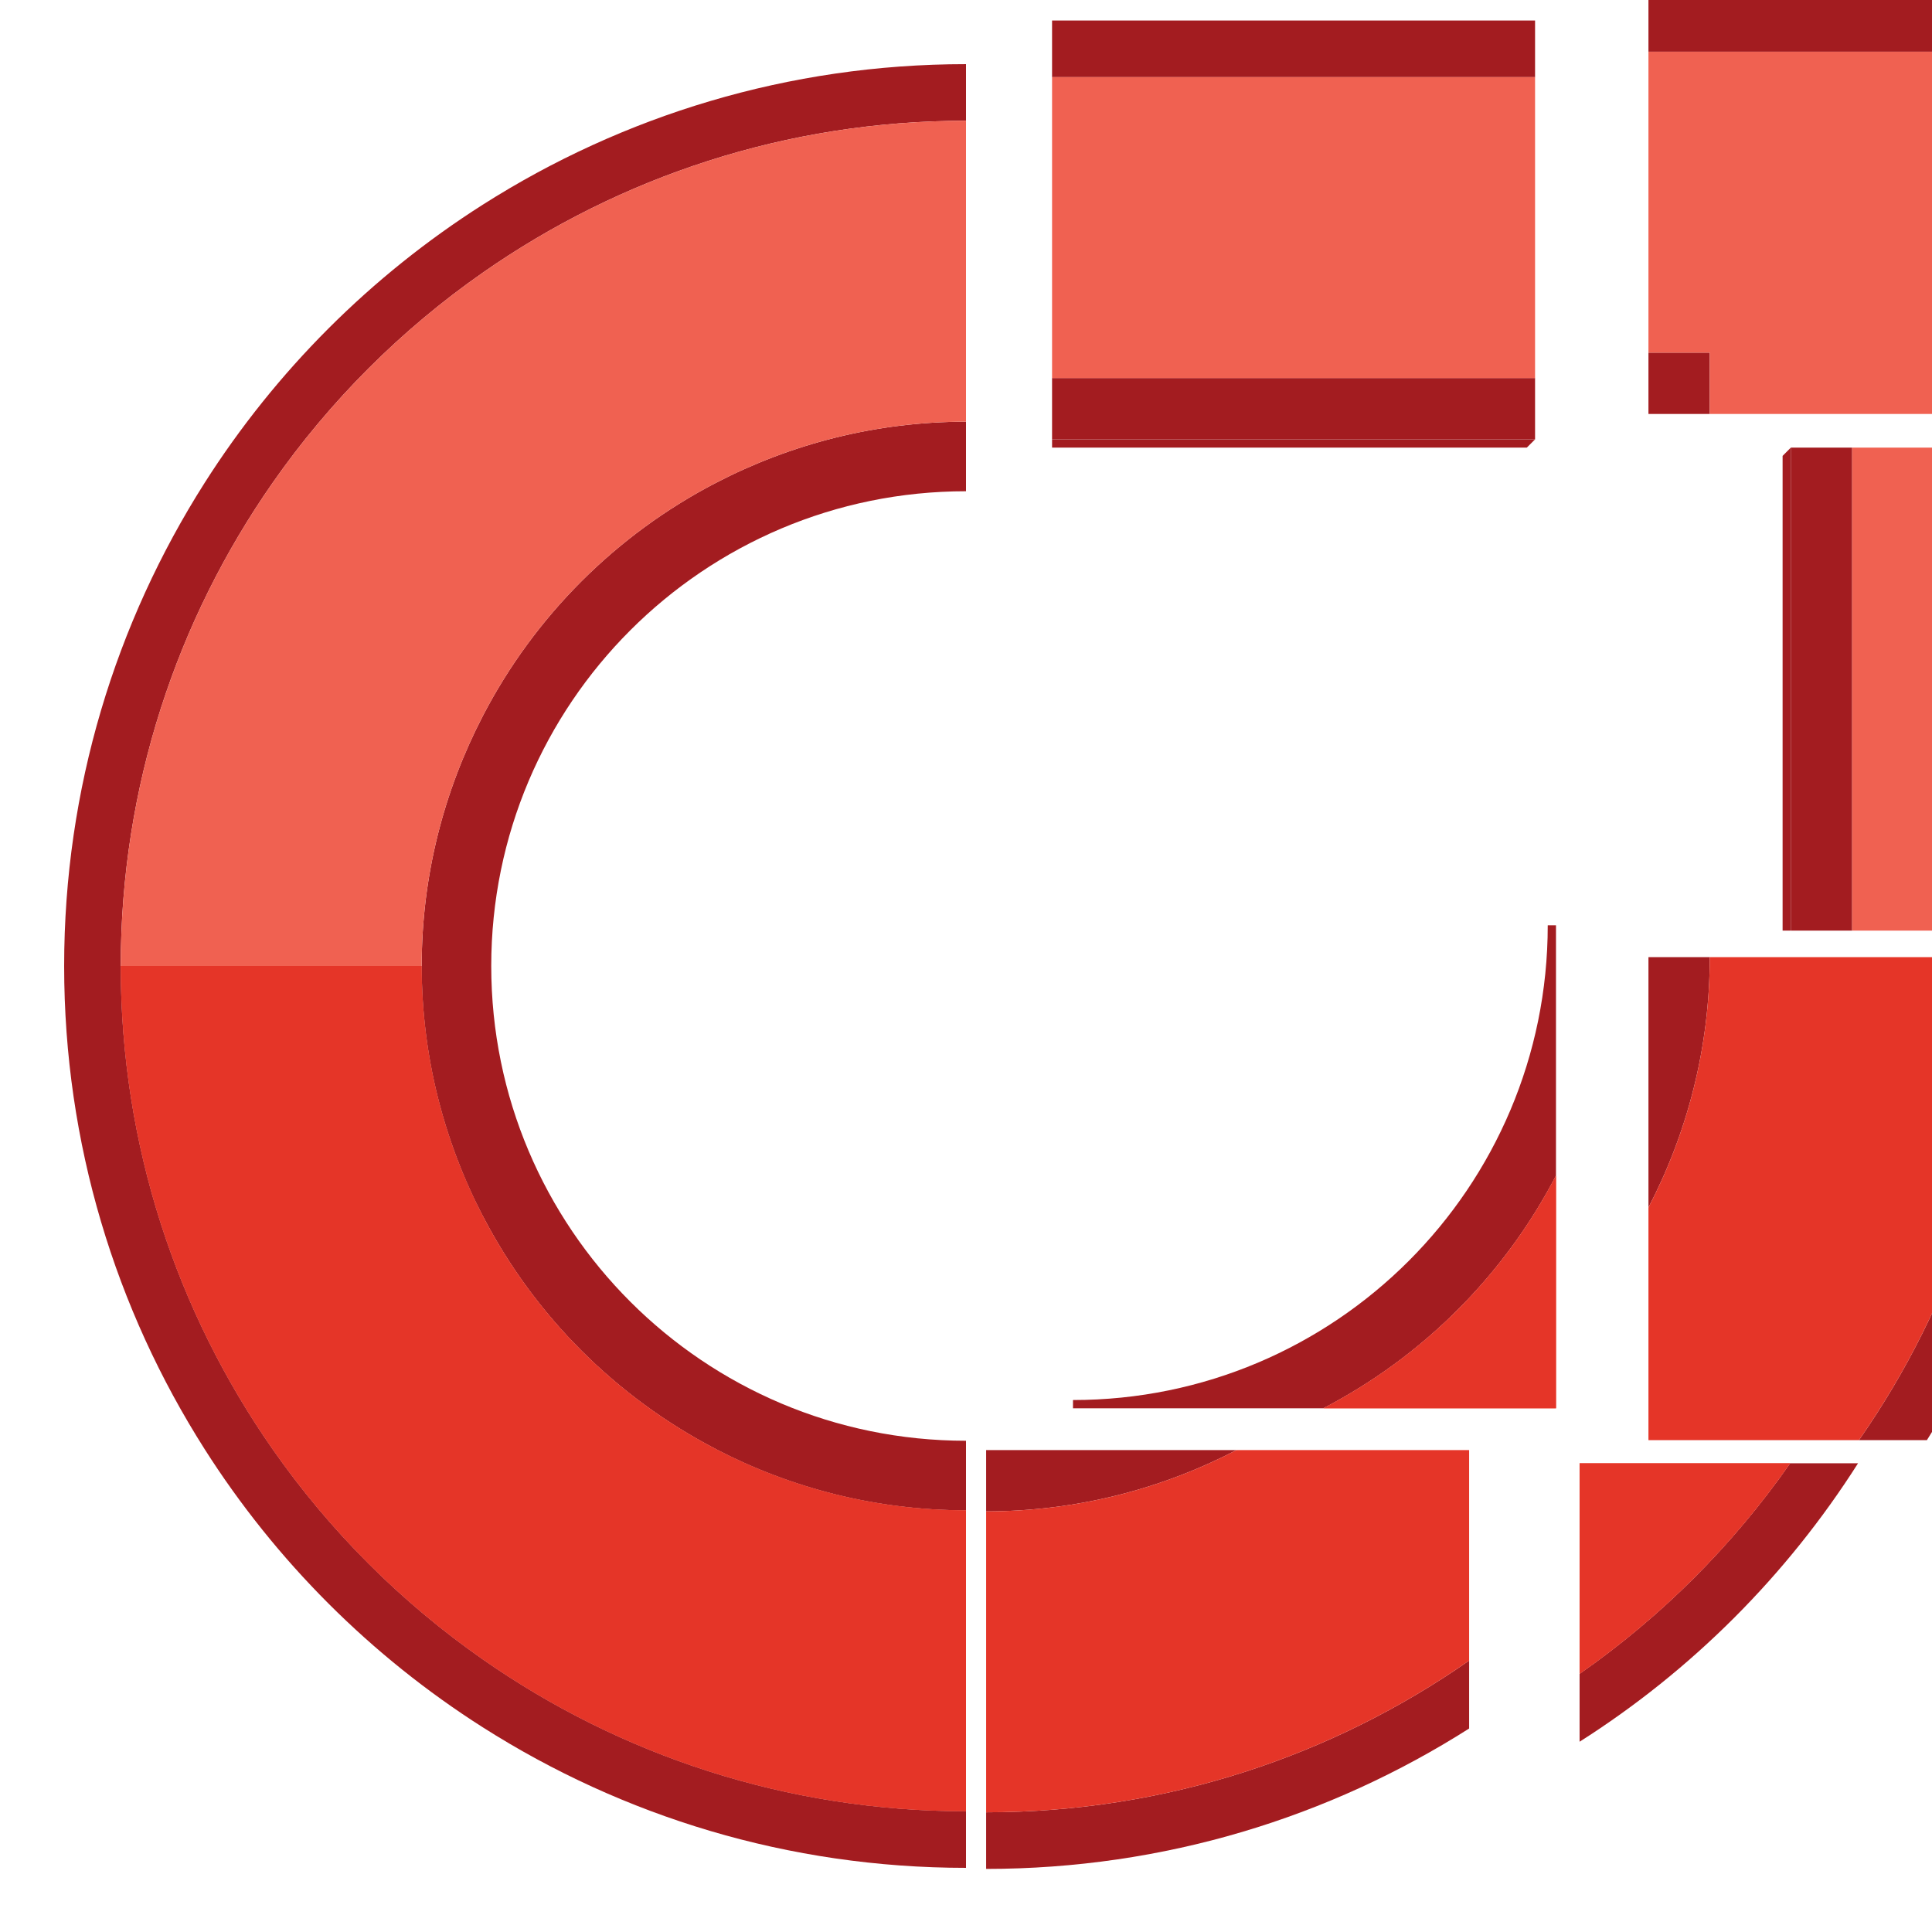 <?xml version="1.0" encoding="utf-8"?>
<!-- Generator: Adobe Illustrator 15.0.2, SVG Export Plug-In . SVG Version: 6.00 Build 0)  -->
<!DOCTYPE svg PUBLIC "-//W3C//DTD SVG 1.1//EN" "http://www.w3.org/Graphics/SVG/1.1/DTD/svg11.dtd">
<svg version="1.1" id="_x30_3_13_" xmlns="http://www.w3.org/2000/svg" xmlns:xlink="http://www.w3.org/1999/xlink" x="0px" y="0px"
	 width="64px" height="64px" viewBox="0 0 64 64" enable-background="new 0 0 64 64" xml:space="preserve">
<g>
	<path fill="#A31C20" d="M16.273,32c0-8.686,7.041-15.727,15.727-15.727V16h-8.294c-3.297,1.713-5.993,4.409-7.706,7.706V32H16.273z
		"/>
	<path fill="#F06151" d="M23.706,16H16v7.706C17.713,20.409,20.409,17.713,23.706,16z"/>
</g>
<g>
	<rect x="71.324" y="14.828" fill="#A31C20" width="1.875" height="16"/>
	<polyline fill="#A31C20" points="59.051,15.102 59.051,30.828 59.324,30.828 59.324,14.828 	"/>
	<rect x="59.324" y="14.828" fill="#A31C20" width="2.031" height="16"/>
	<rect x="61.355" y="14.828" fill="#F06151" width="9.969" height="16"/>
</g>
<g>
	<path fill="#A31C20" d="M9.027,16H6.776c-2.94,4.626-4.651,10.112-4.651,16H4C4,26.049,5.862,20.536,9.027,16z"/>
	<path fill="#A31C20" d="M16,23.706c-1.291,2.484-2.031,5.301-2.031,8.294H16V23.706z"/>
	<path fill="#F06151" d="M16,23.706V16H9.027C5.862,20.536,4,26.049,4,32h9.969C13.969,29.007,14.709,26.19,16,23.706z"/>
</g>
<path fill="#F06151" d="M16,40.294c-1.291-2.484-2.031-5.301-2.031-8.294H4c0,5.951,1.862,11.464,5.027,16H16V40.294z"/>
<g>
	<rect x="34.851" y="0.68" fill="#A31C20" width="16" height="1.875"/>
	<polyline fill="#A31C20" points="50.851,14.555 34.851,14.555 34.851,14.828 50.577,14.828 	"/>
	<rect x="34.851" y="12.523" fill="#A31C20" width="16" height="2.031"/>
	<rect x="34.851" y="2.555" fill="#F06151" width="16" height="9.969"/>
</g>
<g>
	<path fill="#A31C20" d="M32,4V2.125c-5.888,0-11.374,1.71-16,4.651v2.251C20.536,5.862,26.049,4,32,4z"/>
	<path fill="#A31C20" d="M32,13.969c-2.993,0-5.81,0.741-8.294,2.031H32V13.969z"/>
	<path fill="#F06151" d="M23.706,16c2.484-1.291,5.301-2.031,8.294-2.031V4c-5.951,0-11.464,1.862-16,5.027V16H23.706z"/>
</g>
<g>
	<polygon fill="#A31C20" points="66.607,1.713 66.607,13.713 68.482,13.713 68.482,-0.162 54.607,-0.162 54.607,1.713 	"/>
	<rect x="54.607" y="11.682" fill="#A31C20" width="2.031" height="2.031"/>
	<polygon fill="#F06151" points="56.639,11.682 56.639,13.713 66.607,13.713 66.607,1.713 54.607,1.713 54.607,11.682 	"/>
</g>
<g>
	<path fill="#A31C20" d="M16,9.027V6.776C12.289,9.135,9.135,12.289,6.776,16h2.251C10.922,13.284,13.284,10.922,16,9.027z"/>
	<path fill="#F06151" d="M16,9.027c-2.716,1.895-5.078,4.257-6.973,6.973H16V9.027z"/>
</g>
<path fill="#F06151" d="M23.707,48H16v6.973C20.536,58.139,26.049,60,32,60v-9.969C29.007,50.031,26.191,49.291,23.707,48z"/>
<path fill="#F06151" d="M9.027,48c1.895,2.716,4.257,5.078,6.973,6.973V48H9.027z"/>
<g>
	<path fill="#A31C20" d="M51.271,30.651c0,8.685-7.041,15.727-15.727,15.727v0.273h8.294c3.297-1.713,5.993-4.409,7.706-7.706
		v-8.294H51.271z"/>
	<path fill="#F06151" d="M43.839,46.651h7.706v-7.706C49.832,42.242,47.136,44.938,43.839,46.651z"/>
	<path fill="#E53528" d="M51.545,38.945c-1.713,3.297-4.409,5.993-7.706,7.706h7.706V38.945z"/>
</g>
<g>
	<path fill="#A31C20" d="M32,47.727c-8.686,0-15.727-7.042-15.727-15.727H16v8.294c1.713,3.297,4.409,5.993,7.707,7.706H32V47.727z"
		/>
	<path fill="#F06151" d="M16,40.294V48h7.707C20.409,46.287,17.713,43.591,16,40.294z"/>
	<path fill="#E53528" d="M16,40.294V48h7.707C20.409,46.287,17.713,43.591,16,40.294z"/>
</g>
<g>
	<path fill="#A31C20" d="M61.581,47.706h2.25c2.941-4.626,4.651-10.111,4.651-16h-1.875C66.607,37.657,64.746,43.17,61.581,47.706z"
		/>
	<path fill="#A31C20" d="M54.607,40c1.291-2.484,2.031-5.301,2.031-8.294h-2.031V40z"/>
	<path fill="#E53528" d="M54.607,47.706h6.974c3.165-4.536,5.026-10.049,5.026-16h-9.969c0,2.993-0.74,5.81-2.031,8.294V47.706z"/>
</g>
<g>
	<path fill="#A31C20" d="M4,32H2.125c0,5.889,1.71,11.374,4.651,16h2.251C5.862,43.464,4,37.951,4,32z"/>
	<path fill="#A31C20" d="M13.969,32c0,2.993,0.741,5.81,2.031,8.294V32H13.969z"/>
	<path fill="#E53528" d="M16,40.294c-1.291-2.484-2.031-5.301-2.031-8.294H4c0,5.951,1.862,11.464,5.027,16H16V40.294z"/>
</g>
<g>
	<path fill="#A31C20" d="M32.667,60.035v1.875c5.889,0,11.374-1.71,16-4.651v-2.25C44.131,58.174,38.618,60.035,32.667,60.035z"/>
	<path fill="#A31C20" d="M32.667,50.066c2.993,0,5.81-0.74,8.294-2.031h-8.294V50.066z"/>
	<path fill="#E53528" d="M40.961,48.035c-2.484,1.291-5.301,2.031-8.294,2.031v9.969c5.951,0,11.464-1.861,16-5.026v-6.974H40.961z"
		/>
</g>
<g>
	<path fill="#A31C20" d="M16,54.973v2.251c4.626,2.941,10.112,4.651,16,4.651V60C26.049,60,20.536,58.139,16,54.973z"/>
	<path fill="#A31C20" d="M23.707,48c2.484,1.291,5.3,2.031,8.293,2.031V48H23.707z"/>
	<path fill="#E53528" d="M23.707,48H16v6.973C20.536,58.139,26.049,60,32,60v-9.969C29.007,50.031,26.191,49.291,23.707,48z"/>
</g>
<g>
	<path fill="#A31C20" d="M52.326,55.447v2.25c3.712-2.358,6.865-5.512,9.224-9.224H59.3C57.404,51.189,55.042,53.552,52.326,55.447z
		"/>
	<path fill="#F06151" d="M52.326,55.447c2.716-1.896,5.078-4.258,6.974-6.974h-6.974V55.447z"/>
	<path fill="#E53528" d="M52.326,55.447c2.716-1.896,5.078-4.258,6.974-6.974h-6.974V55.447z"/>
</g>
<g>
	<path fill="#A31C20" d="M9.027,48H6.776c2.359,3.712,5.513,6.865,9.224,9.224v-2.251C13.284,53.078,10.922,50.716,9.027,48z"/>
	<path fill="#E53528" d="M9.027,48c1.895,2.716,4.257,5.078,6.973,6.973V48H9.027z"/>
</g>
</svg>
